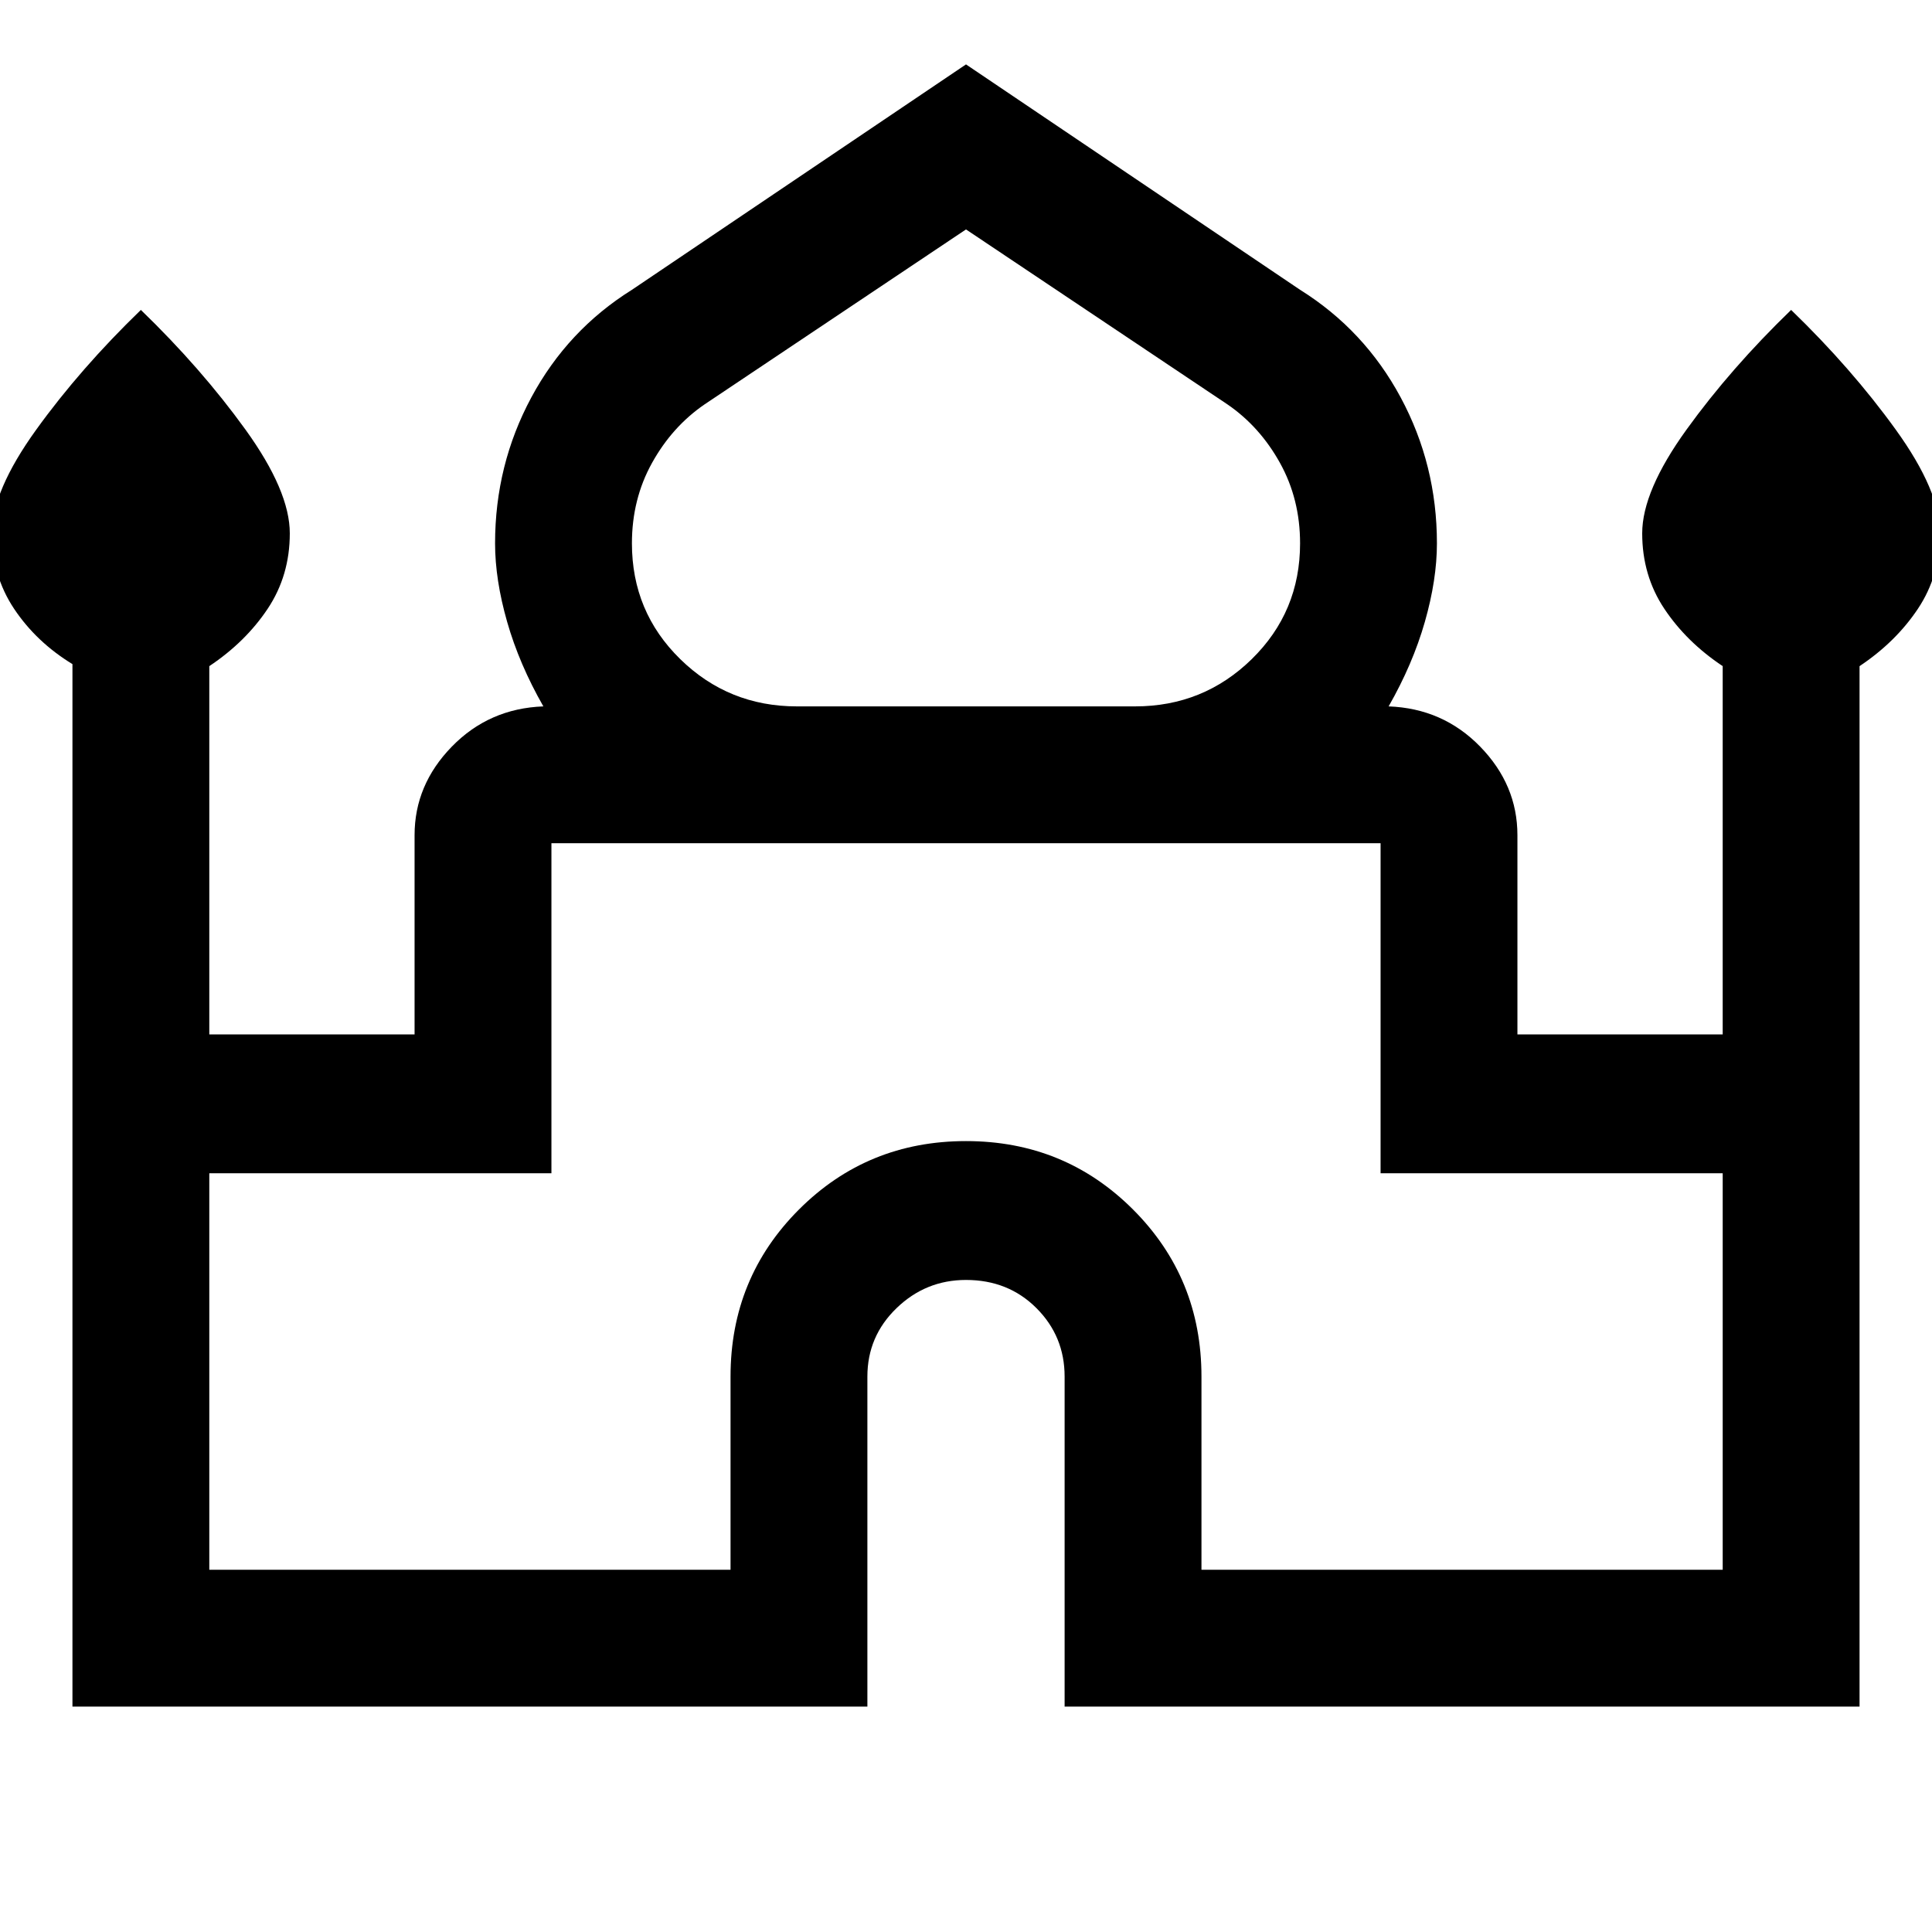 <svg xmlns="http://www.w3.org/2000/svg" height="48" width="48"><path d="M1.8 42.4V16.5q-.9-.55-1.45-1.375Q-.2 14.3-.2 13.25t1.1-2.575Q2 9.15 3.5 7.7 5 9.15 6.1 10.675 7.2 12.2 7.2 13.25q0 1.05-.55 1.875T5.2 16.55v9.15h5.1v-4.95q0-1.25.925-2.2.925-.95 2.275-1-.6-1.05-.9-2.1-.3-1.05-.3-1.95 0-1.95.9-3.625T15.7 7.2L24 1.6l8.3 5.6q1.6 1 2.5 2.675.9 1.675.9 3.625 0 .9-.3 1.95-.3 1.05-.9 2.1 1.35.05 2.275 1 .925.95.925 2.2v4.95h5.1v-9.15q-.9-.6-1.45-1.425-.55-.825-.55-1.875t1.1-2.575Q43 9.15 44.5 7.7q1.5 1.45 2.6 2.975 1.1 1.525 1.1 2.575 0 1.05-.55 1.875T46.2 16.55V42.4H26.45v-8.2q0-1-.7-1.7T24 31.8q-1 0-1.725.7-.725.7-.725 1.7v8.2Zm18-24.85h8.4q1.7 0 2.9-1.175t1.2-2.875q0-1.1-.5-2-.5-.9-1.3-1.45L24 5.7l-6.5 4.35q-.8.55-1.3 1.45-.5.9-.5 2 0 1.7 1.2 2.875t2.9 1.175ZM5.2 39h12.95v-4.8q0-2.45 1.7-4.15 1.7-1.7 4.15-1.7t4.15 1.7q1.7 1.7 1.7 4.15V39H42.8v-9.85h-8.5v-8.2H13.7v8.2H5.2ZM24 20.95Zm0-3.4Zm0 0Z"/></svg>